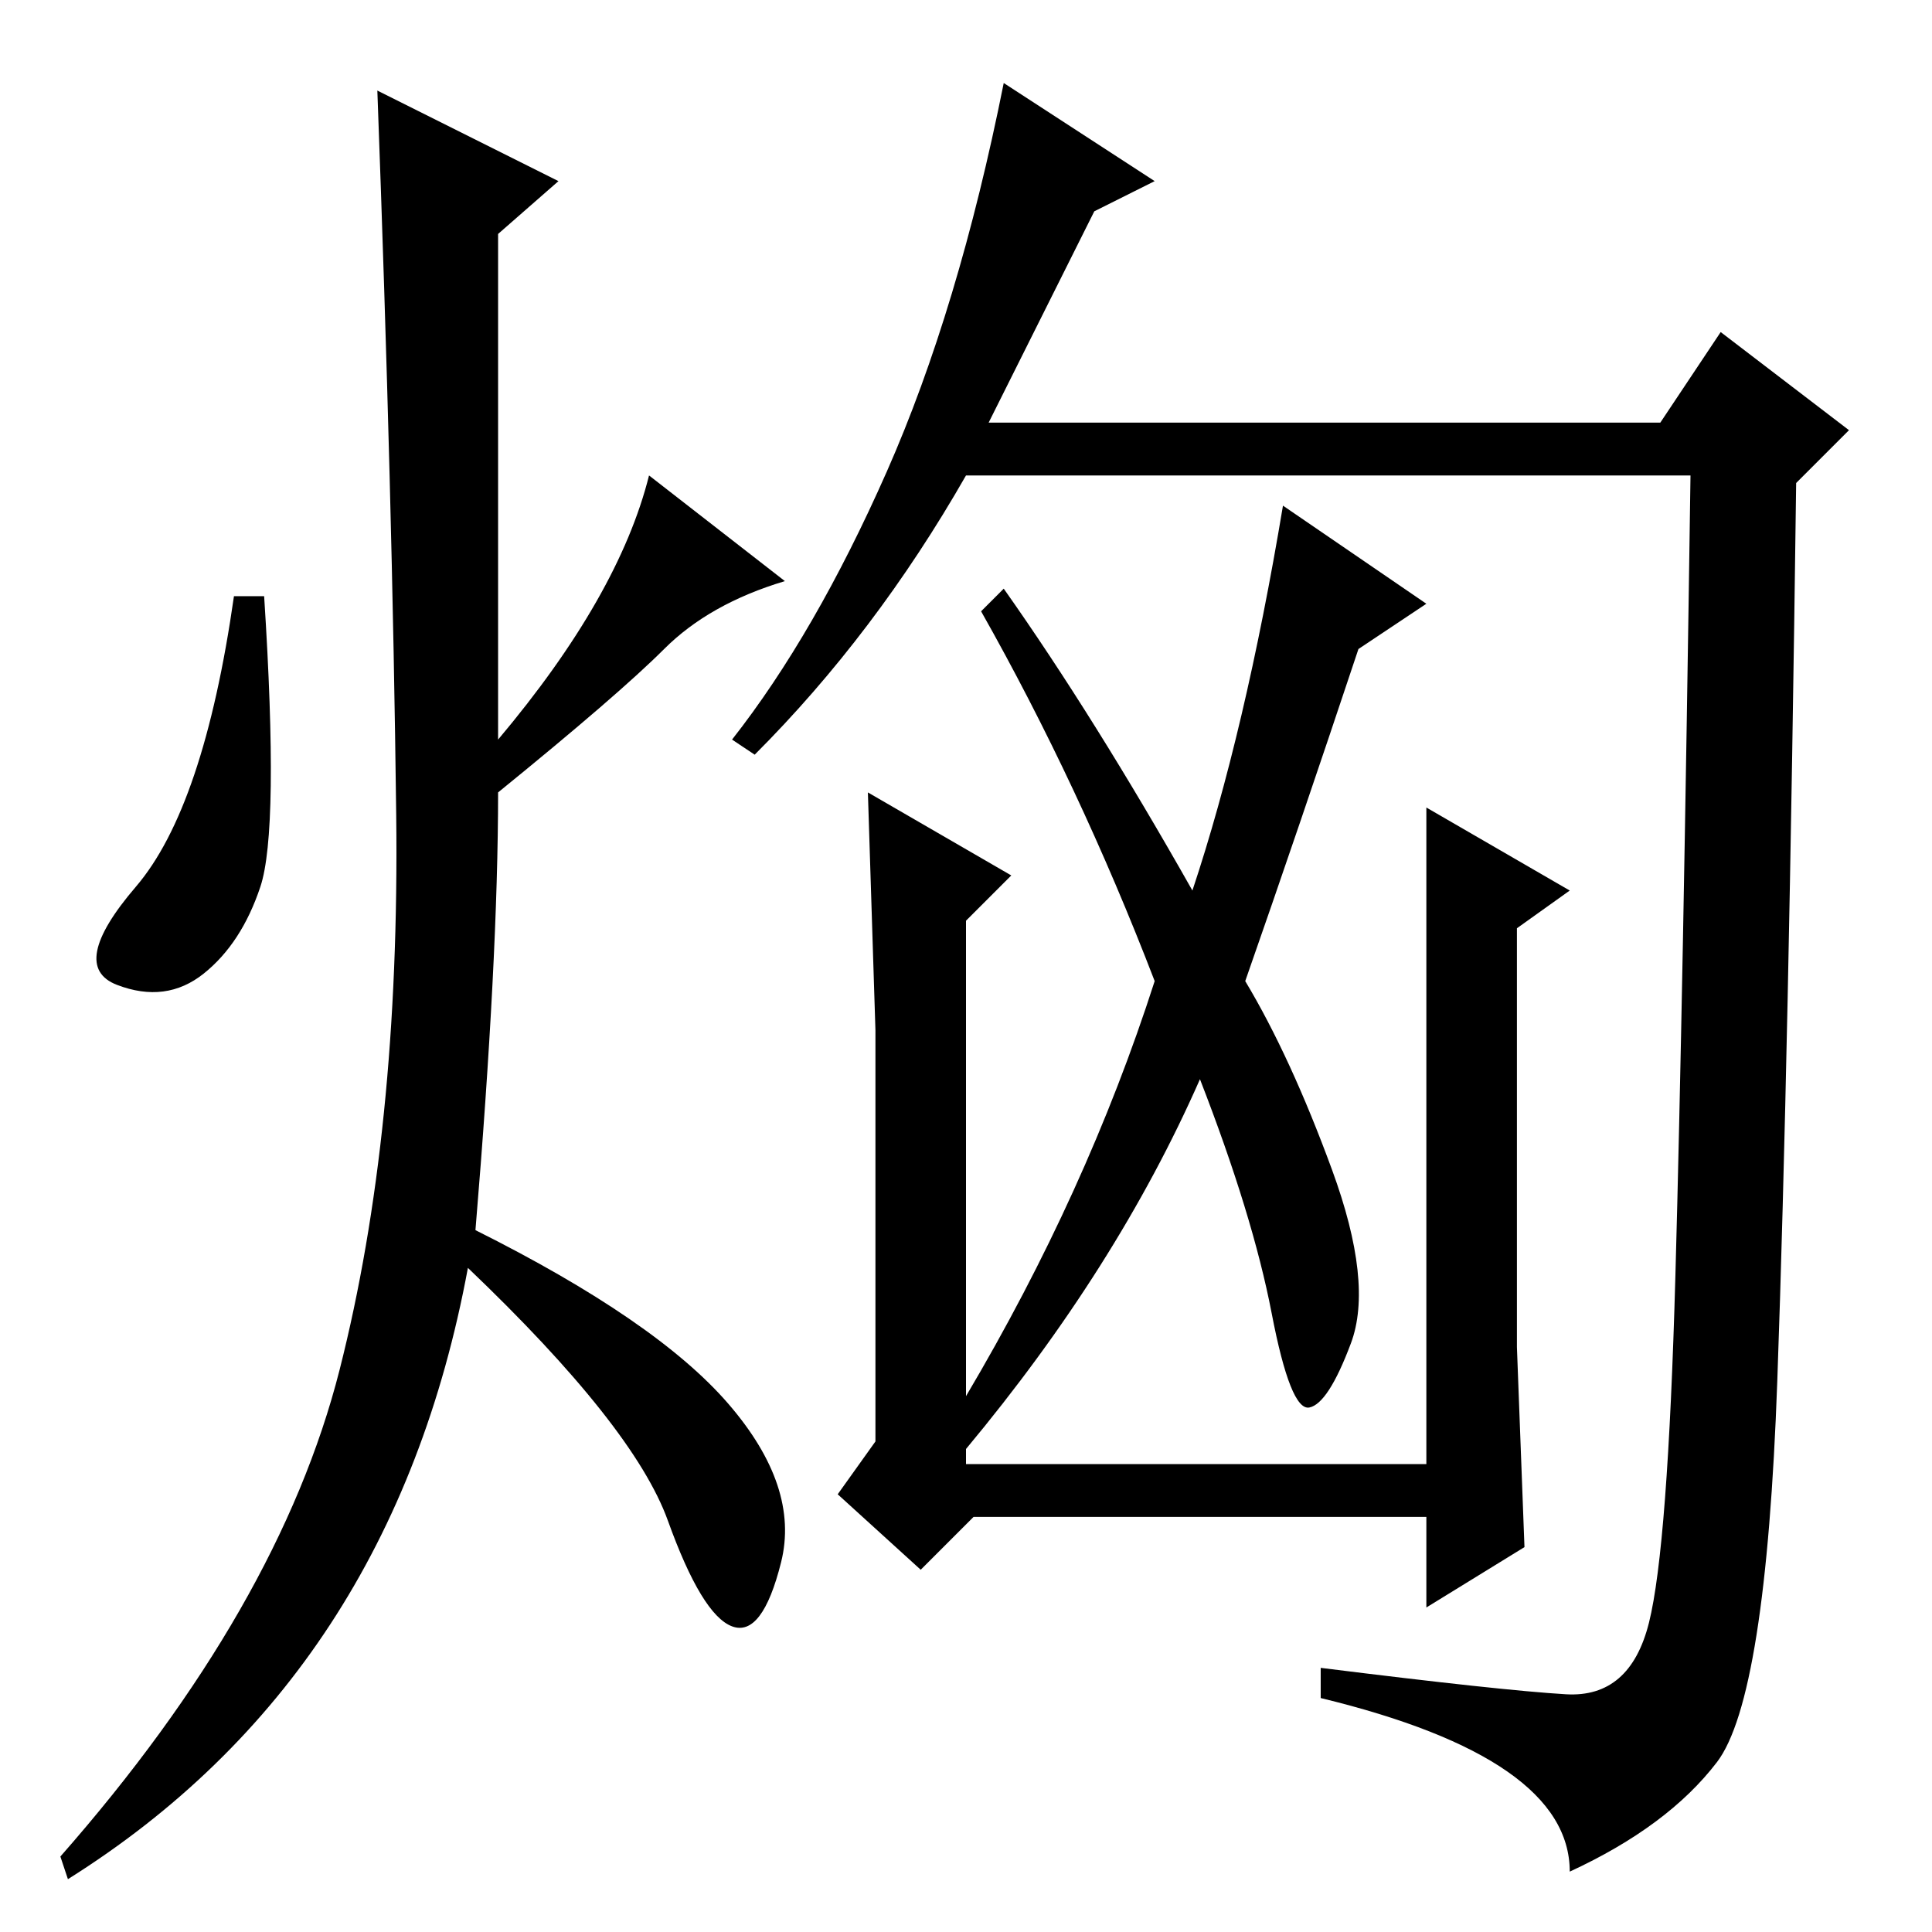 <?xml version="1.0" standalone="no"?>
<!DOCTYPE svg PUBLIC "-//W3C//DTD SVG 1.1//EN" "http://www.w3.org/Graphics/SVG/1.1/DTD/svg11.dtd" >
<svg xmlns="http://www.w3.org/2000/svg" xmlns:xlink="http://www.w3.org/1999/xlink" version="1.1" viewBox="0 -36 256 256">
  <g transform="matrix(1 0 0 -1 0 220)">
   <path fill="currentColor"
d="M100 156l-3 2q11 14 20.5 35.5t15.5 51.5l20 -13l-8 -4l-14 -28h89l8 12l17 -13l-7 -7q-1 -77 -2.5 -119t-8 -50.5t-19.5 -14.5q0 15 -33 23v4q24 -3 32.5 -3.5t11 9.5t3.5 46t2 106h-96q-12 -21 -28 -37zM189 149l19 -11l-7 -5v-55.5t1 -26.5l-13 -8v12h-60l-7 -7
l-11 10l5 7v54.5t-1 31.5l19 -11l-6 -6v-63q16 27 25 55q-10 26 -23 49l3 3q12 -17 25 -40q7 21 12 51l19 -13l-9 -6q-8 -24 -15 -44q6 -10 11.5 -25t2.5 -23t-5.5 -8.5t-5 12.5t-9.5 31q-11 -25 -31 -49v-2h61v87zM74 232l-8 -7v-67q16 19 20 35l18 -14q-10 -3 -16 -9
t-22 -19q0 -22 -3 -58q24 -12 33.5 -23t7 -21t-6.5 -8.5t-8.5 14t-26.5 33.5q-10 -54 -53 -81l-1 3q29 33 37 64.5t7.5 73.5t-2.5 96zM34.5 138.5q-2.5 -7.5 -7.5 -11.5t-11.5 -1.5t2.5 13t13 38.5h4q2 -31 -0.5 -38.5z" />
  </g>

</svg>
